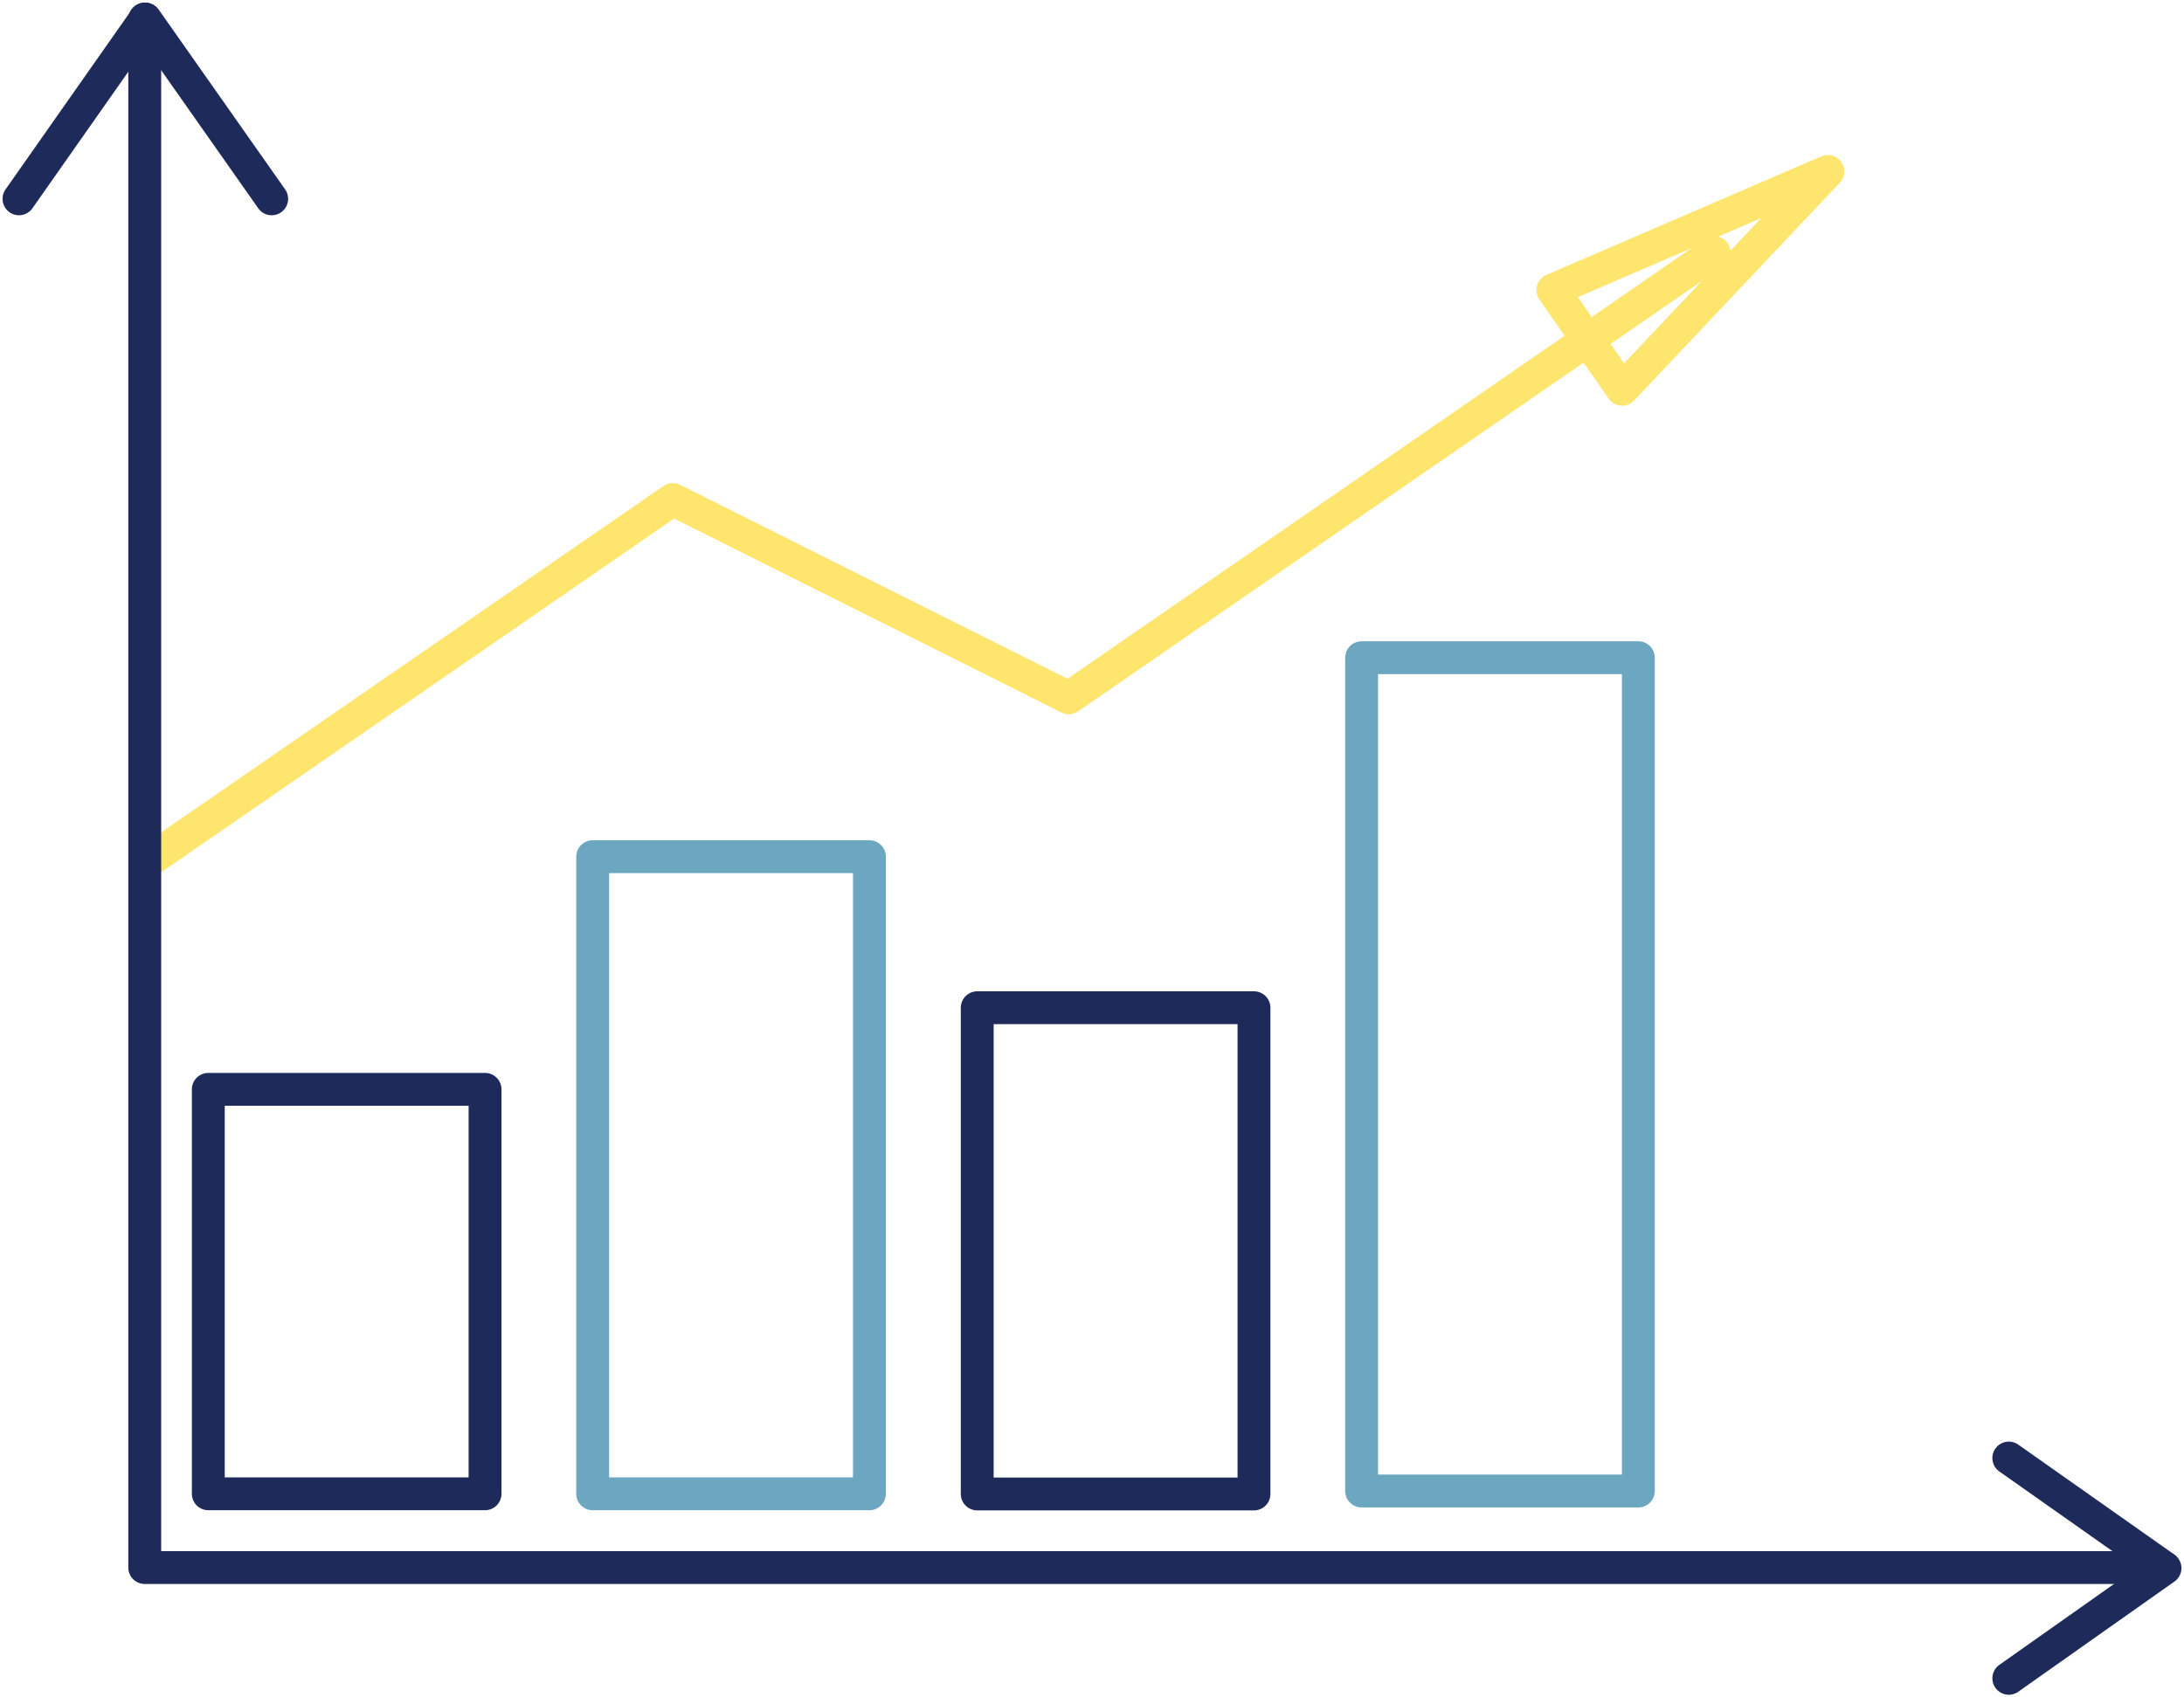 <svg width="220" height="171" viewBox="0 0 220 171" fill="none" xmlns="http://www.w3.org/2000/svg">
<path d="M14.965 86.756L67.772 50.329L107.666 70.309L172.666 25.446" stroke="#FEE56D" stroke-width="3.31" stroke-linecap="round" stroke-linejoin="round"/>
<path d="M156.421 29.224L184.123 17.275L163.403 39.223L156.421 29.224Z" stroke="#FEE56D" stroke-width="3.31" stroke-linecap="round" stroke-linejoin="round"/>
<path d="M14.579 1.917V157.942H217.982" stroke="#1E2A5A" stroke-width="3.31" stroke-linecap="round" stroke-linejoin="round"/>
<path d="M27.368 20.034L14.631 1.917L1.912 20.034" stroke="#1E2A5A" stroke-width="3.31" stroke-linecap="round" stroke-linejoin="round"/>
<path d="M202.351 169.101L218.087 157.995L202.351 146.907" stroke="#1E2A5A" stroke-width="3.31" stroke-linecap="round" stroke-linejoin="round"/>
<path d="M87.579 86.317H59.702V150.509H87.579V86.317Z" stroke="#6CA6C0" stroke-width="3.31" stroke-linecap="round" stroke-linejoin="round"/>
<path d="M126.316 101.535H98.439V150.527H126.316V101.535Z" stroke="#1E2A5A" stroke-width="3.31" stroke-linecap="round" stroke-linejoin="round"/>
<path d="M165.035 66.267H137.158V150.228H165.035V66.267Z" stroke="#6CA6C0" stroke-width="3.31" stroke-linecap="round" stroke-linejoin="round"/>
<path d="M48.86 109.759H20.982V150.509H48.86V109.759Z" stroke="#1E2A5A" stroke-width="3.31" stroke-linecap="round" stroke-linejoin="round"/>
</svg>
